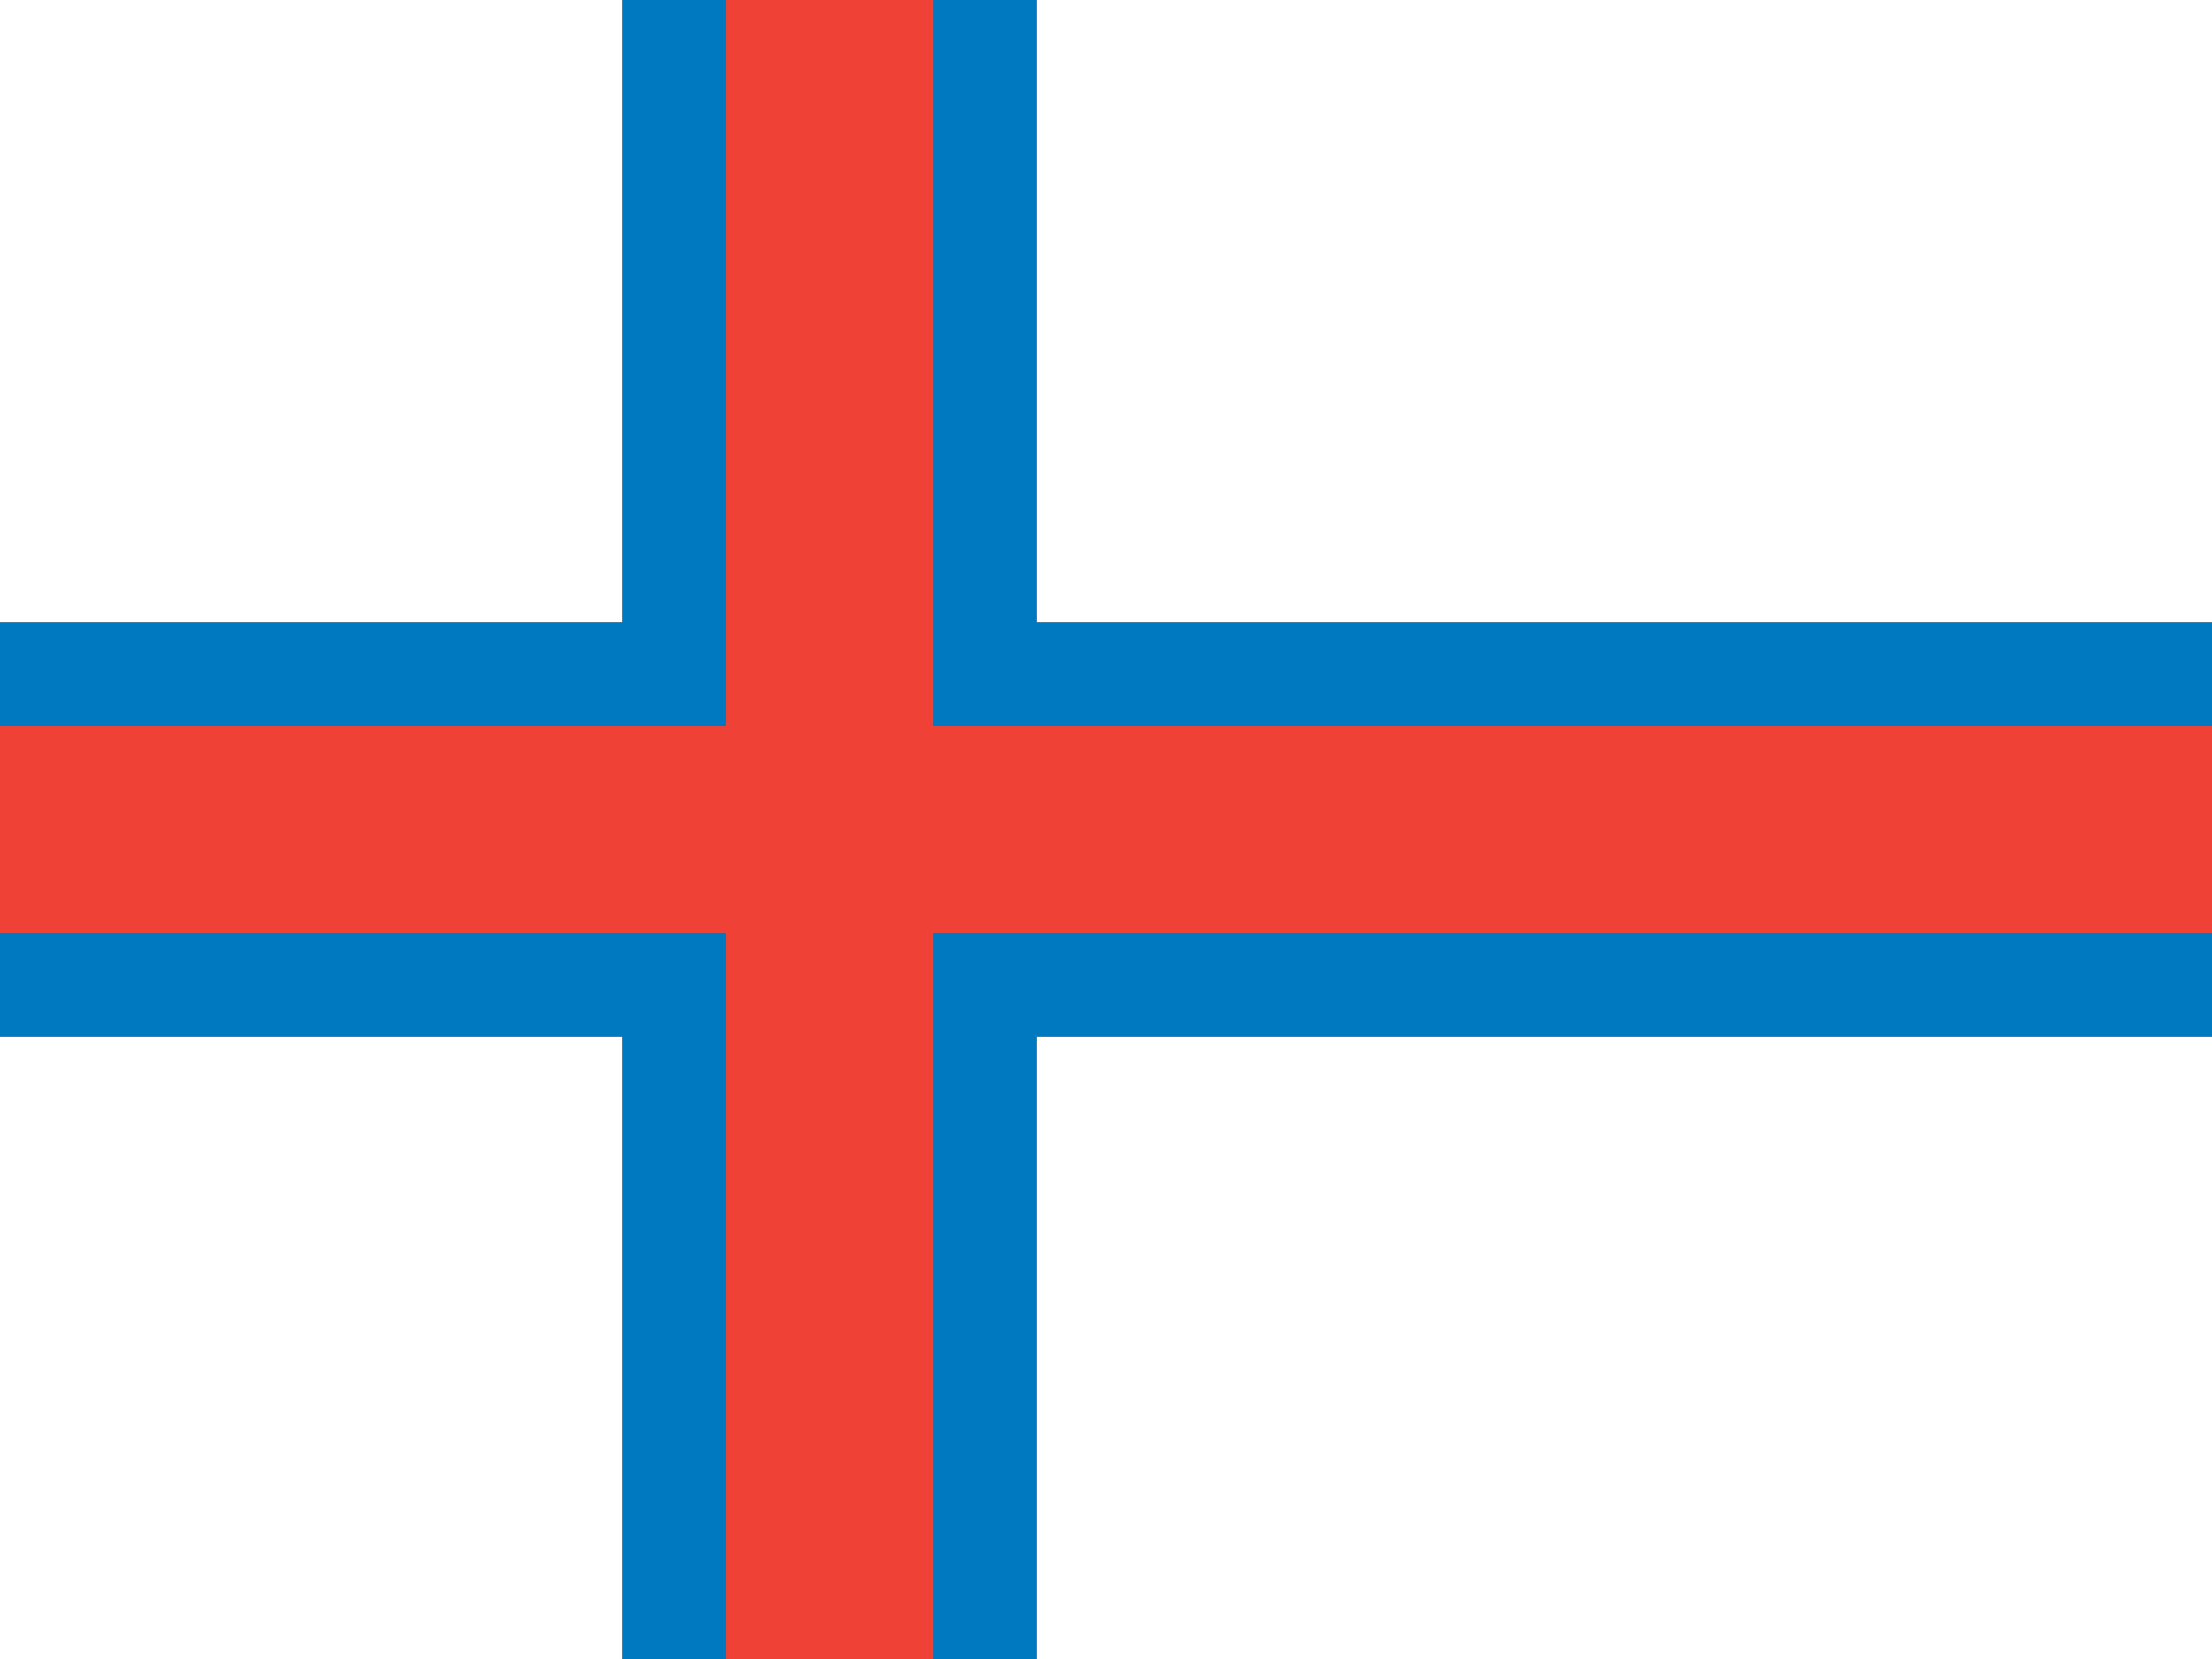 <?xml version="1.0"?>
<svg xmlns="http://www.w3.org/2000/svg" xmlns:xlink="http://www.w3.org/1999/xlink" version="1.1" width="480" height="360" viewBox="0 0 480 360">
<!-- Generated by Kreative Vexillo v1.0 -->
<style>
.blue{fill:rgb(0,121,193);}
.red{fill:rgb(239,65,53);}
.white{fill:rgb(255,255,255);}
</style>
<g>
<rect x="0" y="0" width="480" height="360" class="white"/>
<g>
<rect x="0" y="135" width="480" height="90" class="blue"/>
<rect x="135" y="0" width="90" height="360" class="blue"/>
</g>
<g>
<rect x="0" y="157.5" width="480" height="45" class="red"/>
<rect x="157.5" y="0" width="45" height="360" class="red"/>
</g>
</g>
</svg>
